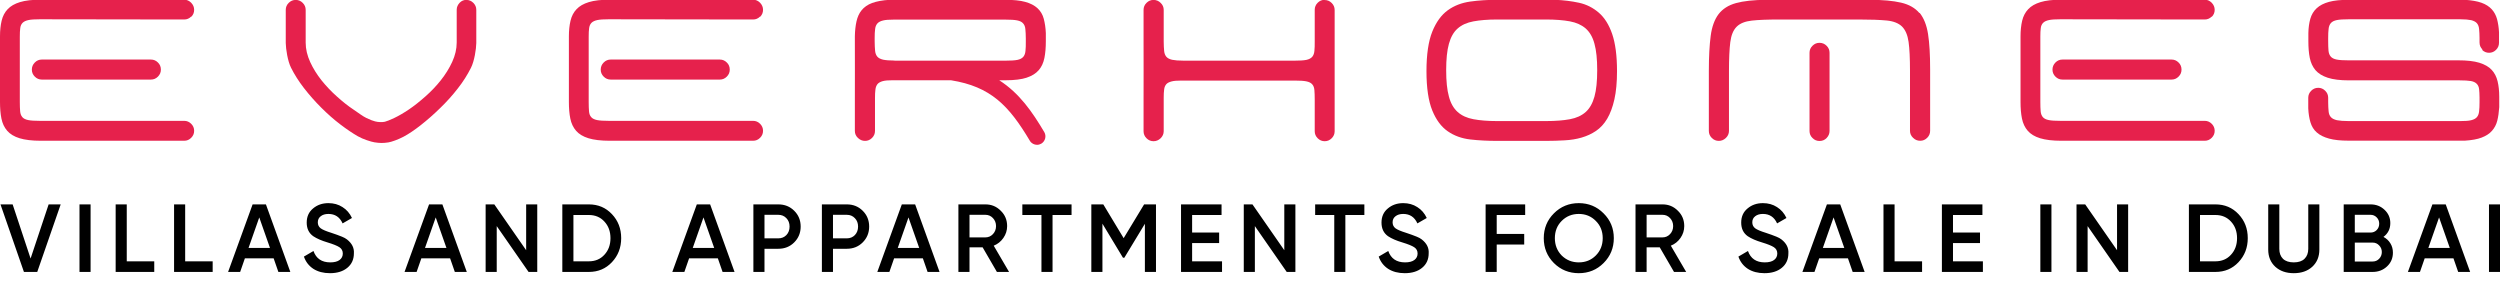 <svg width="285" height="34" viewBox="0 0 285 34" fill="none" xmlns="http://www.w3.org/2000/svg">
<g clip-path="url(#clip0_879_8679)">
<path d="M69.619 6.789C69.307 6.789 69.045 6.901 68.82 7.126C68.596 7.351 68.483 7.625 68.483 7.937C68.483 8.249 68.596 8.511 68.82 8.735C69.045 8.96 69.307 9.072 69.619 9.072H82.058C82.37 9.072 82.632 8.96 82.856 8.735C83.081 8.511 83.193 8.249 83.193 7.937C83.193 7.613 83.081 7.338 82.856 7.126C82.632 6.901 82.37 6.789 82.058 6.789H69.619Z" fill="#E6214C"/>
<path d="M21.796 1.924C22.021 1.699 22.133 1.437 22.133 1.125C22.133 0.813 22.021 0.551 21.796 0.314C21.572 0.09 21.31 -0.035 20.998 -0.035H4.666C3.681 -0.035 2.895 0.052 2.283 0.239C1.672 0.426 1.21 0.688 0.873 1.05C0.536 1.4 0.312 1.836 0.187 2.36C0.062 2.884 0 3.483 0 4.157V11.605C0 12.329 0.05 12.965 0.162 13.514C0.274 14.063 0.487 14.525 0.823 14.912C1.148 15.286 1.622 15.573 2.233 15.76C2.845 15.947 3.656 16.047 4.666 16.047H20.998C21.31 16.047 21.572 15.935 21.796 15.71C22.021 15.486 22.133 15.224 22.133 14.912C22.133 14.6 22.021 14.338 21.796 14.113C21.572 13.889 21.31 13.776 20.998 13.776H4.529C3.968 13.776 3.518 13.751 3.219 13.689C2.907 13.627 2.682 13.514 2.545 13.352C2.408 13.19 2.321 12.978 2.296 12.691C2.271 12.416 2.258 12.055 2.258 11.605V4.194C2.258 3.795 2.271 3.471 2.308 3.209C2.333 2.947 2.433 2.747 2.583 2.597C2.732 2.448 2.957 2.348 3.256 2.285C3.556 2.223 3.98 2.198 4.529 2.198L20.998 2.223C21.31 2.223 21.572 2.111 21.796 1.886V1.924Z" fill="#E6214C"/>
<path d="M86.649 1.924C86.874 1.699 86.986 1.437 86.986 1.125C86.986 0.813 86.874 0.551 86.649 0.314C86.424 0.09 86.162 -0.035 85.85 -0.035H69.519C68.533 -0.035 67.747 0.052 67.136 0.239C66.524 0.426 66.063 0.688 65.726 1.05C65.389 1.4 65.165 1.836 65.04 2.36C64.915 2.884 64.853 3.483 64.853 4.157V11.605C64.853 12.329 64.902 12.965 65.015 13.514C65.127 14.063 65.339 14.525 65.676 14.912C66 15.286 66.475 15.573 67.086 15.76C67.697 15.947 68.508 16.047 69.519 16.047H85.85C86.162 16.047 86.424 15.935 86.649 15.71C86.874 15.486 86.986 15.224 86.986 14.912C86.986 14.6 86.874 14.338 86.649 14.113C86.424 13.889 86.162 13.776 85.85 13.776H69.382C68.82 13.776 68.371 13.751 68.072 13.689C67.76 13.627 67.535 13.514 67.398 13.352C67.248 13.19 67.173 12.978 67.148 12.691C67.123 12.416 67.111 12.055 67.111 11.605V4.194C67.111 3.795 67.123 3.471 67.161 3.209C67.198 2.947 67.285 2.747 67.435 2.597C67.585 2.448 67.809 2.348 68.109 2.285C68.408 2.223 68.832 2.198 69.382 2.198L85.85 2.223C86.162 2.223 86.424 2.111 86.649 1.886V1.924Z" fill="#E6214C"/>
<path d="M4.766 6.789C4.454 6.789 4.192 6.901 3.968 7.126C3.743 7.351 3.631 7.625 3.631 7.937C3.631 8.249 3.743 8.511 3.968 8.735C4.192 8.96 4.454 9.072 4.766 9.072H17.205C17.517 9.072 17.779 8.96 18.004 8.735C18.228 8.511 18.341 8.249 18.341 7.937C18.341 7.613 18.228 7.338 18.004 7.126C17.779 6.901 17.517 6.789 17.205 6.789H4.766Z" fill="#E6214C"/>
<path d="M53.212 -0.021C52.888 -0.021 52.613 0.091 52.401 0.315C52.189 0.54 52.064 0.802 52.064 1.114V4.844C52.064 5.58 51.89 6.317 51.553 7.053C51.216 7.789 50.779 8.487 50.255 9.149C49.731 9.81 49.145 10.421 48.496 10.995C47.847 11.569 47.224 12.068 46.612 12.48C46.001 12.892 45.439 13.216 44.94 13.453C44.441 13.69 44.104 13.815 43.88 13.877C43.63 13.94 43.131 13.94 42.769 13.84C42.495 13.765 42.27 13.69 41.771 13.453C41.285 13.216 40.923 12.904 40.299 12.492C39.675 12.081 39.051 11.582 38.415 11.008C37.766 10.434 37.18 9.81 36.656 9.161C36.132 8.5 35.695 7.801 35.358 7.065C35.022 6.329 34.847 5.593 34.847 4.857V1.126C34.847 0.814 34.735 0.552 34.51 0.328C34.285 0.103 34.023 -0.009 33.712 -0.009C33.4 -0.009 33.138 0.103 32.913 0.328C32.688 0.552 32.576 0.814 32.576 1.126V4.907C32.589 5.58 32.788 6.94 33.175 7.714C33.562 8.487 34.048 9.261 34.647 10.034C35.246 10.808 35.907 11.557 36.631 12.28C37.355 13.004 38.078 13.64 38.802 14.189C39.526 14.738 40.187 15.187 40.798 15.537C41.41 15.886 42.308 16.16 42.682 16.223C43.318 16.323 43.668 16.323 44.267 16.235C44.616 16.185 45.389 15.911 46.001 15.587C46.612 15.262 47.273 14.813 47.985 14.252C48.696 13.69 49.432 13.054 50.168 12.33C50.917 11.607 51.59 10.858 52.189 10.084C52.8 9.311 53.287 8.525 53.686 7.739C54.086 6.953 54.285 5.58 54.298 4.907V1.126C54.298 0.814 54.185 0.552 53.961 0.328C53.736 0.103 53.474 -0.009 53.162 -0.009L53.212 -0.021Z" fill="#E6214C"/>
<path d="M207.421 4.881C207.11 4.881 206.848 4.993 206.623 5.218C206.398 5.442 206.286 5.704 206.286 6.016V14.937C206.286 15.249 206.398 15.511 206.623 15.735C206.848 15.96 207.11 16.072 207.421 16.072C207.746 16.072 208.02 15.96 208.232 15.735C208.445 15.511 208.569 15.249 208.569 14.937V6.016C208.569 5.704 208.457 5.442 208.232 5.218C208.008 4.993 207.733 4.881 207.421 4.881Z" fill="#E6214C"/>
<path d="M218.812 1.488C218.326 0.914 217.64 0.515 216.729 0.303C215.818 0.091 214.633 -0.021 213.16 -0.021H201.358C199.91 -0.009 198.763 0.116 197.902 0.353C197.041 0.59 196.38 1.014 195.918 1.613C195.456 2.224 195.157 3.048 195.02 4.083C194.882 5.119 194.808 6.466 194.808 8.088V14.925C194.808 15.237 194.92 15.499 195.144 15.724C195.369 15.948 195.631 16.061 195.943 16.061C196.255 16.061 196.517 15.948 196.754 15.724C196.979 15.499 197.103 15.237 197.103 14.925V8.088C197.103 6.691 197.153 5.605 197.253 4.807C197.353 4.021 197.59 3.434 197.977 3.048C198.363 2.661 198.937 2.436 199.698 2.349C200.459 2.262 201.52 2.224 202.867 2.224H211.913C213.248 2.224 214.296 2.262 215.082 2.337C215.855 2.411 216.442 2.648 216.829 3.023C217.215 3.41 217.465 3.983 217.577 4.769C217.689 5.555 217.739 6.653 217.739 8.076V14.913C217.739 15.225 217.852 15.487 218.089 15.711C218.313 15.936 218.588 16.048 218.9 16.048C219.212 16.048 219.474 15.936 219.698 15.711C219.923 15.487 220.035 15.225 220.035 14.913V7.876C220.035 6.254 219.96 4.919 219.798 3.884C219.636 2.848 219.311 2.05 218.837 1.463L218.812 1.488Z" fill="#E6214C"/>
<path d="M252.137 1.924C252.361 1.699 252.474 1.437 252.474 1.125C252.474 0.813 252.361 0.551 252.137 0.314C251.912 0.09 251.65 -0.035 251.338 -0.035H235.007C234.021 -0.035 233.235 0.052 232.624 0.239C232.012 0.426 231.551 0.688 231.214 1.05C230.877 1.412 230.652 1.836 230.527 2.36C230.403 2.884 230.34 3.483 230.34 4.157V11.605C230.34 12.329 230.39 12.965 230.503 13.514C230.615 14.063 230.827 14.525 231.164 14.912C231.488 15.286 231.962 15.573 232.574 15.76C233.185 15.947 233.996 16.047 235.007 16.047H251.338C251.65 16.047 251.912 15.935 252.137 15.71C252.361 15.486 252.474 15.224 252.474 14.912C252.474 14.6 252.361 14.338 252.137 14.113C251.912 13.889 251.65 13.776 251.338 13.776H234.869C234.308 13.776 233.859 13.751 233.559 13.689C233.247 13.627 233.023 13.514 232.886 13.352C232.748 13.19 232.661 12.978 232.636 12.691C232.611 12.416 232.599 12.055 232.599 11.605V4.194C232.599 3.795 232.611 3.471 232.648 3.209C232.673 2.947 232.773 2.747 232.923 2.597C233.073 2.448 233.297 2.348 233.597 2.285C233.896 2.223 234.32 2.198 234.869 2.198L251.338 2.223C251.65 2.223 251.912 2.111 252.137 1.886V1.924Z" fill="#E6214C"/>
<path d="M235.119 6.789C234.807 6.789 234.545 6.901 234.32 7.126C234.096 7.351 233.983 7.625 233.983 7.937C233.983 8.249 234.096 8.511 234.32 8.735C234.545 8.96 234.807 9.072 235.119 9.072H247.558C247.87 9.072 248.132 8.96 248.356 8.735C248.581 8.511 248.693 8.249 248.693 7.937C248.693 7.613 248.581 7.338 248.356 7.126C248.132 6.901 247.87 6.789 247.558 6.789H235.119Z" fill="#E6214C"/>
<path d="M282.954 5.68C283.178 5.905 283.44 6.017 283.752 6.017C284.064 6.017 284.326 5.905 284.551 5.68C284.775 5.456 284.888 5.181 284.888 4.869V3.921C284.888 3.846 284.888 3.796 284.888 3.759C284.888 3.734 284.888 3.709 284.888 3.684C284.863 3.123 284.775 2.611 284.663 2.174C284.538 1.738 284.339 1.363 284.052 1.051C283.765 0.74 283.378 0.49 282.891 0.315C282.405 0.141 281.768 0.028 281.007 -0.021H267.757C266.834 -0.021 266.086 0.053 265.499 0.216C264.913 0.378 264.451 0.615 264.102 0.939C263.752 1.264 263.515 1.663 263.378 2.137C263.241 2.611 263.166 3.16 263.154 3.771V4.695C263.154 5.418 263.203 6.055 263.316 6.604C263.428 7.152 263.64 7.614 263.965 8.001C264.289 8.375 264.751 8.662 265.362 8.862C265.973 9.061 266.772 9.161 267.77 9.161H280.396C280.945 9.161 281.369 9.186 281.669 9.236C281.968 9.286 282.193 9.398 282.342 9.548C282.492 9.698 282.592 9.91 282.617 10.159C282.642 10.409 282.667 10.733 282.667 11.133V11.656C282.667 12.068 282.654 12.418 282.617 12.692C282.592 12.966 282.505 13.191 282.367 13.353C282.23 13.515 282.018 13.628 281.719 13.703C281.432 13.777 281.02 13.802 280.496 13.802H267.732C267.171 13.802 266.722 13.765 266.41 13.703C266.098 13.628 265.861 13.515 265.724 13.353C265.574 13.191 265.487 12.979 265.462 12.692C265.437 12.418 265.412 12.068 265.412 11.656V11.145C265.412 10.833 265.3 10.571 265.075 10.347C264.85 10.122 264.588 10.01 264.276 10.01C263.965 10.01 263.703 10.122 263.478 10.347C263.253 10.571 263.141 10.833 263.141 11.145V12.343C263.166 12.942 263.253 13.478 263.391 13.94C263.528 14.401 263.765 14.8 264.114 15.1C264.464 15.412 264.925 15.636 265.512 15.799C266.098 15.961 266.834 16.036 267.745 16.036H280.995C281.781 15.986 282.417 15.873 282.904 15.686C283.39 15.499 283.79 15.25 284.077 14.925C284.364 14.601 284.576 14.214 284.688 13.765C284.8 13.316 284.875 12.792 284.913 12.218V11.045C284.913 10.371 284.85 9.773 284.725 9.261C284.601 8.749 284.376 8.313 284.052 7.963C283.727 7.614 283.253 7.34 282.642 7.152C282.03 6.965 281.232 6.878 280.246 6.878H267.708C267.146 6.878 266.697 6.853 266.385 6.791C266.073 6.728 265.836 6.616 265.699 6.441C265.549 6.267 265.474 6.042 265.449 5.768C265.424 5.481 265.412 5.119 265.412 4.67V4.345C265.412 3.921 265.424 3.559 265.462 3.285C265.487 3.01 265.586 2.786 265.724 2.624C265.873 2.461 266.098 2.349 266.41 2.287C266.722 2.224 267.171 2.199 267.732 2.199H280.496C281.02 2.199 281.419 2.237 281.719 2.299C282.006 2.374 282.23 2.486 282.367 2.648C282.505 2.811 282.592 3.023 282.617 3.31C282.642 3.584 282.667 3.934 282.667 4.345V4.832C282.667 5.156 282.779 5.431 283.004 5.643L282.954 5.68Z" fill="#E6214C"/>
<path d="M182.269 1.451C181.62 0.889 180.871 0.503 180.01 0.315C179.149 0.128 178.239 0.016 177.278 -0.021H170.678C169.605 -0.021 168.582 0.041 167.609 0.178C166.636 0.315 165.775 0.64 165.039 1.176C164.302 1.713 163.716 2.524 163.279 3.609C162.843 4.695 162.618 6.204 162.618 8.113C162.618 10.022 162.843 11.519 163.279 12.592C163.716 13.665 164.302 14.451 165.039 14.963C165.775 15.474 166.636 15.786 167.609 15.899C168.582 16.011 169.605 16.061 170.678 16.061H176.267C176.991 16.061 177.69 16.036 178.376 15.998C179.062 15.961 179.698 15.861 180.297 15.686C180.896 15.512 181.445 15.262 181.944 14.925C182.443 14.588 182.867 14.127 183.217 13.54C183.566 12.954 183.841 12.218 184.04 11.332C184.24 10.446 184.34 9.373 184.34 8.113C184.34 6.354 184.153 4.944 183.791 3.884C183.429 2.823 182.917 2.012 182.269 1.451ZM181.77 11.008C181.557 11.769 181.233 12.355 180.771 12.767C180.31 13.179 179.711 13.453 178.975 13.59C178.239 13.728 177.328 13.802 176.255 13.802H170.665C169.605 13.802 168.707 13.728 167.971 13.59C167.234 13.453 166.636 13.179 166.174 12.767C165.712 12.355 165.375 11.769 165.176 11.008C164.964 10.247 164.864 9.249 164.864 8.001C164.864 6.753 164.964 5.755 165.176 4.994C165.388 4.233 165.712 3.647 166.174 3.247C166.636 2.836 167.234 2.574 167.971 2.436C168.707 2.299 169.605 2.224 170.665 2.224H176.255C177.328 2.224 178.239 2.299 178.975 2.436C179.711 2.574 180.31 2.848 180.771 3.247C181.233 3.659 181.57 4.233 181.77 4.994C181.982 5.755 182.081 6.753 182.081 8.001C182.081 9.249 181.982 10.247 181.77 11.008Z" fill="#E6214C"/>
<path d="M151.015 -0.021C150.703 -0.021 150.441 0.091 150.216 0.315C149.992 0.54 149.879 0.802 149.879 1.114V4.707C149.879 5.156 149.879 5.518 149.842 5.805C149.817 6.092 149.73 6.317 149.592 6.479C149.455 6.641 149.218 6.766 148.919 6.828C148.607 6.89 148.17 6.915 147.609 6.915H134.908C134.359 6.915 133.922 6.878 133.623 6.816C133.311 6.741 133.099 6.628 132.961 6.466C132.824 6.304 132.737 6.08 132.712 5.805C132.687 5.518 132.662 5.169 132.662 4.732V1.126C132.662 0.814 132.55 0.552 132.313 0.328C132.088 0.103 131.813 -0.009 131.502 -0.009C131.19 -0.009 130.928 0.103 130.703 0.328C130.479 0.552 130.366 0.814 130.366 1.126V4.832C130.379 5.543 130.366 10.633 130.366 11.37V14.963C130.366 15.275 130.479 15.537 130.703 15.761C130.928 15.986 131.19 16.098 131.502 16.098C131.813 16.098 132.075 15.986 132.313 15.761C132.537 15.537 132.662 15.275 132.662 14.963V11.17C132.662 10.783 132.674 10.471 132.712 10.209C132.737 9.96 132.824 9.76 132.949 9.61C133.074 9.461 133.273 9.361 133.548 9.286C133.822 9.211 134.184 9.186 134.658 9.186H147.609C148.17 9.186 148.619 9.211 148.919 9.273C149.231 9.336 149.455 9.448 149.592 9.61C149.742 9.773 149.817 9.997 149.842 10.272C149.867 10.559 149.879 10.92 149.879 11.37V14.963C149.879 15.275 149.992 15.537 150.216 15.761C150.441 15.986 150.703 16.098 151.015 16.098C151.327 16.098 151.589 15.986 151.813 15.761C152.038 15.537 152.15 15.275 152.15 14.963V1.139C152.15 0.827 152.038 0.565 151.813 0.34C151.589 0.116 151.327 0.003 151.015 0.003V-0.021Z" fill="#E6214C"/>
<path d="M117.017 8.862C117.628 8.662 118.09 8.375 118.414 8.001C118.738 7.627 118.951 7.165 119.063 6.604C119.175 6.055 119.225 5.418 119.225 4.695V3.771C119.2 3.16 119.113 2.611 118.988 2.137C118.863 1.663 118.626 1.264 118.277 0.939C117.927 0.615 117.466 0.378 116.879 0.216C116.293 0.053 115.532 -0.021 114.609 -0.021H101.409C100.598 0.028 99.936 0.153 99.425 0.34C98.913 0.527 98.514 0.814 98.227 1.164C97.94 1.513 97.753 1.937 97.641 2.436C97.528 2.935 97.466 3.509 97.454 4.146V4.794C97.466 5.506 97.454 10.596 97.454 11.332V14.925C97.454 15.237 97.566 15.499 97.803 15.724C98.04 15.948 98.302 16.061 98.614 16.061C98.926 16.061 99.188 15.948 99.412 15.724C99.637 15.499 99.749 15.237 99.749 14.925V11.17C99.749 10.783 99.762 10.459 99.799 10.209C99.824 9.947 99.912 9.748 100.036 9.585C100.161 9.436 100.361 9.323 100.635 9.249C100.91 9.174 101.271 9.149 101.746 9.149H108.408C112.949 9.872 115.02 12.043 117.403 16.048C117.578 16.348 117.903 16.51 118.227 16.51C118.389 16.51 118.564 16.46 118.713 16.373C119.163 16.098 119.312 15.512 119.05 15.063C117.665 12.729 116.218 10.633 113.91 9.149H114.659C115.657 9.149 116.455 9.049 117.067 8.849L117.017 8.862ZM101.958 6.903C101.409 6.903 100.972 6.866 100.673 6.803C100.361 6.728 100.149 6.616 100.011 6.454C99.874 6.292 99.787 6.067 99.762 5.793C99.737 5.506 99.712 5.156 99.712 4.72V4.333C99.712 3.934 99.724 3.597 99.762 3.335C99.787 3.06 99.874 2.848 100.011 2.686C100.149 2.524 100.361 2.411 100.66 2.337C100.959 2.262 101.346 2.237 101.858 2.237H114.646C115.208 2.237 115.657 2.262 115.956 2.324C116.268 2.386 116.493 2.499 116.63 2.661C116.78 2.823 116.867 3.035 116.892 3.322C116.917 3.597 116.942 3.946 116.942 4.383V4.707C116.942 5.156 116.942 5.518 116.904 5.805C116.879 6.092 116.792 6.317 116.655 6.479C116.505 6.653 116.281 6.766 115.981 6.828C115.669 6.89 115.233 6.915 114.671 6.915H101.97L101.958 6.903Z" fill="#E6214C"/>
<path d="M4.246 31H2.728L0.055 23.3H1.441L3.487 29.471L5.544 23.3H6.919L4.246 31ZM9.062 31V23.3H10.327V31H9.062ZM14.45 23.3V29.79H17.585V31H13.185V23.3H14.45ZM21.109 23.3V29.79H24.244V31H19.844V23.3H21.109ZM33.098 31H31.734L31.195 29.449H27.917L27.378 31H26.003L28.797 23.3H30.315L33.098 31ZM29.556 24.785L28.335 28.261H30.777L29.556 24.785ZM37.616 31.143C36.875 31.143 36.244 30.978 35.724 30.648C35.21 30.311 34.851 29.845 34.646 29.251L35.735 28.613C36.043 29.478 36.681 29.911 37.649 29.911C38.118 29.911 38.474 29.819 38.716 29.636C38.958 29.453 39.079 29.207 39.079 28.899C39.079 28.591 38.95 28.353 38.694 28.184C38.437 28.015 37.982 27.832 37.33 27.634C36.662 27.436 36.123 27.201 35.713 26.93C35.214 26.578 34.965 26.061 34.965 25.379C34.965 24.697 35.207 24.158 35.691 23.762C36.167 23.359 36.75 23.157 37.44 23.157C38.048 23.157 38.584 23.307 39.046 23.608C39.515 23.901 39.874 24.316 40.124 24.851L39.057 25.467C38.734 24.748 38.195 24.389 37.44 24.389C37.073 24.389 36.78 24.477 36.56 24.653C36.34 24.822 36.23 25.053 36.23 25.346C36.23 25.632 36.34 25.859 36.56 26.028C36.78 26.189 37.187 26.362 37.781 26.545C38.147 26.67 38.36 26.743 38.419 26.765C38.514 26.794 38.705 26.868 38.991 26.985C39.225 27.08 39.412 27.183 39.552 27.293C40.124 27.74 40.388 28.268 40.344 28.877C40.344 29.574 40.091 30.127 39.585 30.538C39.093 30.941 38.437 31.143 37.616 31.143ZM53.214 31H51.85L51.311 29.449H48.033L47.494 31H46.119L48.913 23.3H50.431L53.214 31ZM49.672 24.785L48.451 28.261H50.893L49.672 24.785ZM59.982 28.525V23.3H61.247V31H60.257L56.627 25.775V31H55.362V23.3H56.352L59.982 28.525ZM64.105 23.3H67.13C68.186 23.3 69.062 23.67 69.759 24.411C70.463 25.152 70.815 26.065 70.815 27.15C70.815 28.228 70.463 29.141 69.759 29.889C69.062 30.63 68.186 31 67.13 31H64.105V23.3ZM65.37 29.79H67.13C67.856 29.79 68.446 29.541 68.901 29.042C69.363 28.543 69.594 27.913 69.594 27.15C69.594 26.387 69.363 25.757 68.901 25.258C68.446 24.759 67.856 24.51 67.13 24.51H65.37V29.79ZM83.738 31H82.374L81.835 29.449H78.557L78.018 31H76.643L79.437 23.3H80.955L83.738 31ZM80.196 24.785L78.975 28.261H81.417L80.196 24.785ZM85.886 23.3H88.724C89.45 23.3 90.055 23.542 90.539 24.026C91.031 24.51 91.276 25.111 91.276 25.83C91.276 26.541 91.031 27.143 90.539 27.634C90.055 28.118 89.45 28.36 88.724 28.36H87.151V31H85.886V23.3ZM87.151 27.172H88.724C89.098 27.172 89.406 27.047 89.648 26.798C89.89 26.541 90.011 26.219 90.011 25.83C90.011 25.441 89.89 25.122 89.648 24.873C89.406 24.616 89.098 24.488 88.724 24.488H87.151V27.172ZM93.695 23.3H96.533C97.259 23.3 97.864 23.542 98.348 24.026C98.839 24.51 99.085 25.111 99.085 25.83C99.085 26.541 98.839 27.143 98.348 27.634C97.864 28.118 97.259 28.36 96.533 28.36H94.96V31H93.695V23.3ZM94.96 27.172H96.533C96.907 27.172 97.215 27.047 97.457 26.798C97.699 26.541 97.82 26.219 97.82 25.83C97.82 25.441 97.699 25.122 97.457 24.873C97.215 24.616 96.907 24.488 96.533 24.488H94.96V27.172ZM107.109 31H105.745L105.206 29.449H101.928L101.389 31H100.014L102.808 23.3H104.326L107.109 31ZM103.567 24.785L102.346 28.261H104.788L103.567 24.785ZM115.033 31H113.647L112.019 28.195H110.523V31H109.258V23.3H112.338C113.027 23.3 113.61 23.542 114.087 24.026C114.571 24.495 114.813 25.078 114.813 25.775C114.813 26.266 114.67 26.717 114.384 27.128C114.105 27.531 113.738 27.825 113.284 28.008L115.033 31ZM112.338 24.488H110.523V27.062H112.338C112.675 27.062 112.961 26.937 113.196 26.688C113.43 26.439 113.548 26.134 113.548 25.775C113.548 25.416 113.43 25.111 113.196 24.862C112.961 24.613 112.675 24.488 112.338 24.488ZM116.547 23.3H122.157V24.51H119.99V31H118.725V24.51H116.547V23.3ZM130.429 23.3H131.782V31H130.517V25.511L128.174 29.383H128.02L125.677 25.5V31H124.412V23.3H125.776L128.097 27.15L130.429 23.3ZM135.902 27.711V29.79H139.312V31H134.637V23.3H139.257V24.51H135.902V26.512H138.982V27.711H135.902ZM146.41 28.525V23.3H147.675V31H146.685L143.055 25.775V31H141.79V23.3H142.78L146.41 28.525ZM149.928 23.3H155.538V24.51H153.371V31H152.106V24.51H149.928V23.3ZM160.142 31.143C159.401 31.143 158.771 30.978 158.25 30.648C157.737 30.311 157.377 29.845 157.172 29.251L158.261 28.613C158.569 29.478 159.207 29.911 160.175 29.911C160.644 29.911 161 29.819 161.242 29.636C161.484 29.453 161.605 29.207 161.605 28.899C161.605 28.591 161.477 28.353 161.22 28.184C160.963 28.015 160.509 27.832 159.856 27.634C159.189 27.436 158.65 27.201 158.239 26.93C157.74 26.578 157.491 26.061 157.491 25.379C157.491 24.697 157.733 24.158 158.217 23.762C158.694 23.359 159.277 23.157 159.966 23.157C160.575 23.157 161.11 23.307 161.572 23.608C162.041 23.901 162.401 24.316 162.65 24.851L161.583 25.467C161.26 24.748 160.721 24.389 159.966 24.389C159.599 24.389 159.306 24.477 159.086 24.653C158.866 24.822 158.756 25.053 158.756 25.346C158.756 25.632 158.866 25.859 159.086 26.028C159.306 26.189 159.713 26.362 160.307 26.545C160.674 26.67 160.886 26.743 160.945 26.765C161.04 26.794 161.231 26.868 161.517 26.985C161.752 27.08 161.939 27.183 162.078 27.293C162.65 27.74 162.914 28.268 162.87 28.877C162.87 29.574 162.617 30.127 162.111 30.538C161.62 30.941 160.963 31.143 160.142 31.143ZM173.87 23.3V24.51H170.625V26.666H173.76V27.876H170.625V31H169.36V23.3H173.87ZM182.809 29.988C182.039 30.758 181.097 31.143 179.982 31.143C178.867 31.143 177.921 30.758 177.144 29.988C176.374 29.211 175.989 28.265 175.989 27.15C175.989 26.035 176.374 25.093 177.144 24.323C177.921 23.546 178.867 23.157 179.982 23.157C181.097 23.157 182.039 23.546 182.809 24.323C183.586 25.093 183.975 26.035 183.975 27.15C183.975 28.265 183.586 29.211 182.809 29.988ZM178.035 29.13C178.57 29.651 179.219 29.911 179.982 29.911C180.752 29.911 181.397 29.651 181.918 29.13C182.446 28.602 182.71 27.942 182.71 27.15C182.71 26.358 182.446 25.702 181.918 25.181C181.397 24.653 180.752 24.389 179.982 24.389C179.212 24.389 178.563 24.653 178.035 25.181C177.514 25.702 177.254 26.358 177.254 27.15C177.254 27.935 177.514 28.595 178.035 29.13ZM192.224 31H190.838L189.21 28.195H187.714V31H186.449V23.3H189.529C190.218 23.3 190.801 23.542 191.278 24.026C191.762 24.495 192.004 25.078 192.004 25.775C192.004 26.266 191.861 26.717 191.575 27.128C191.296 27.531 190.929 27.825 190.475 28.008L192.224 31ZM189.529 24.488H187.714V27.062H189.529C189.866 27.062 190.152 26.937 190.387 26.688C190.621 26.439 190.739 26.134 190.739 25.775C190.739 25.416 190.621 25.111 190.387 24.862C190.152 24.613 189.866 24.488 189.529 24.488ZM201.148 31.143C200.407 31.143 199.776 30.978 199.256 30.648C198.742 30.311 198.383 29.845 198.178 29.251L199.267 28.613C199.575 29.478 200.213 29.911 201.181 29.911C201.65 29.911 202.006 29.819 202.248 29.636C202.49 29.453 202.611 29.207 202.611 28.899C202.611 28.591 202.482 28.353 202.226 28.184C201.969 28.015 201.514 27.832 200.862 27.634C200.194 27.436 199.655 27.201 199.245 26.93C198.746 26.578 198.497 26.061 198.497 25.379C198.497 24.697 198.739 24.158 199.223 23.762C199.699 23.359 200.282 23.157 200.972 23.157C201.58 23.157 202.116 23.307 202.578 23.608C203.047 23.901 203.406 24.316 203.656 24.851L202.589 25.467C202.266 24.748 201.727 24.389 200.972 24.389C200.605 24.389 200.312 24.477 200.092 24.653C199.872 24.822 199.762 25.053 199.762 25.346C199.762 25.632 199.872 25.859 200.092 26.028C200.312 26.189 200.719 26.362 201.313 26.545C201.679 26.67 201.892 26.743 201.951 26.765C202.046 26.794 202.237 26.868 202.523 26.985C202.757 27.08 202.944 27.183 203.084 27.293C203.656 27.74 203.92 28.268 203.876 28.877C203.876 29.574 203.623 30.127 203.117 30.538C202.625 30.941 201.969 31.143 201.148 31.143ZM212.569 31H211.205L210.666 29.449H207.388L206.849 31H205.474L208.268 23.3H209.786L212.569 31ZM209.027 24.785L207.806 28.261H210.248L209.027 24.785ZM215.982 23.3V29.79H219.117V31H214.717V23.3H215.982ZM222.641 27.711V29.79H226.051V31H221.376V23.3H225.996V24.51H222.641V26.512H225.721V27.711H222.641ZM232.599 31V23.3H233.864V31H232.599ZM241.343 28.525V23.3H242.608V31H241.618L237.988 25.775V31H236.723V23.3H237.713L241.343 28.525ZM249.535 23.3H252.56C253.616 23.3 254.493 23.67 255.189 24.411C255.893 25.152 256.245 26.065 256.245 27.15C256.245 28.228 255.893 29.141 255.189 29.889C254.493 30.63 253.616 31 252.56 31H249.535V23.3ZM250.8 29.79H252.56C253.286 29.79 253.877 29.541 254.331 29.042C254.793 28.543 255.024 27.913 255.024 27.15C255.024 26.387 254.793 25.757 254.331 25.258C253.877 24.759 253.286 24.51 252.56 24.51H250.8V29.79ZM258.577 28.448V23.3H259.842V28.371C259.842 28.848 259.982 29.225 260.26 29.504C260.546 29.775 260.957 29.911 261.492 29.911C262.028 29.911 262.435 29.775 262.713 29.504C262.999 29.225 263.142 28.848 263.142 28.371V23.3H264.407V28.448C264.407 29.262 264.136 29.918 263.593 30.417C263.058 30.901 262.358 31.143 261.492 31.143C260.627 31.143 259.927 30.901 259.391 30.417C258.849 29.918 258.577 29.262 258.577 28.448ZM271.714 27.007C272.052 27.183 272.316 27.429 272.506 27.744C272.697 28.052 272.792 28.404 272.792 28.8C272.792 29.431 272.569 29.955 272.121 30.373C271.674 30.791 271.128 31 270.482 31H267.182V23.3H270.24C270.871 23.3 271.403 23.505 271.835 23.916C272.275 24.327 272.495 24.833 272.495 25.434C272.495 26.094 272.235 26.618 271.714 27.007ZM270.24 24.488H268.447V26.512H270.24C270.519 26.512 270.754 26.417 270.944 26.226C271.135 26.028 271.23 25.786 271.23 25.5C271.23 25.214 271.135 24.976 270.944 24.785C270.754 24.587 270.519 24.488 270.24 24.488ZM268.447 29.812H270.482C270.776 29.812 271.021 29.709 271.219 29.504C271.425 29.291 271.527 29.035 271.527 28.734C271.527 28.433 271.425 28.18 271.219 27.975C271.021 27.762 270.776 27.656 270.482 27.656H268.447V29.812ZM281.596 31H280.232L279.693 29.449H276.415L275.876 31H274.501L277.295 23.3H278.813L281.596 31ZM278.054 24.785L276.833 28.261H279.275L278.054 24.785ZM283.744 31V23.3H285.009V31H283.744Z" fill="black"/>
</g>
<defs>
<clipPath id="clip0_879_8679">
<rect width="285" height="34" fill="white"/>
</clipPath>
</defs>
</svg>
